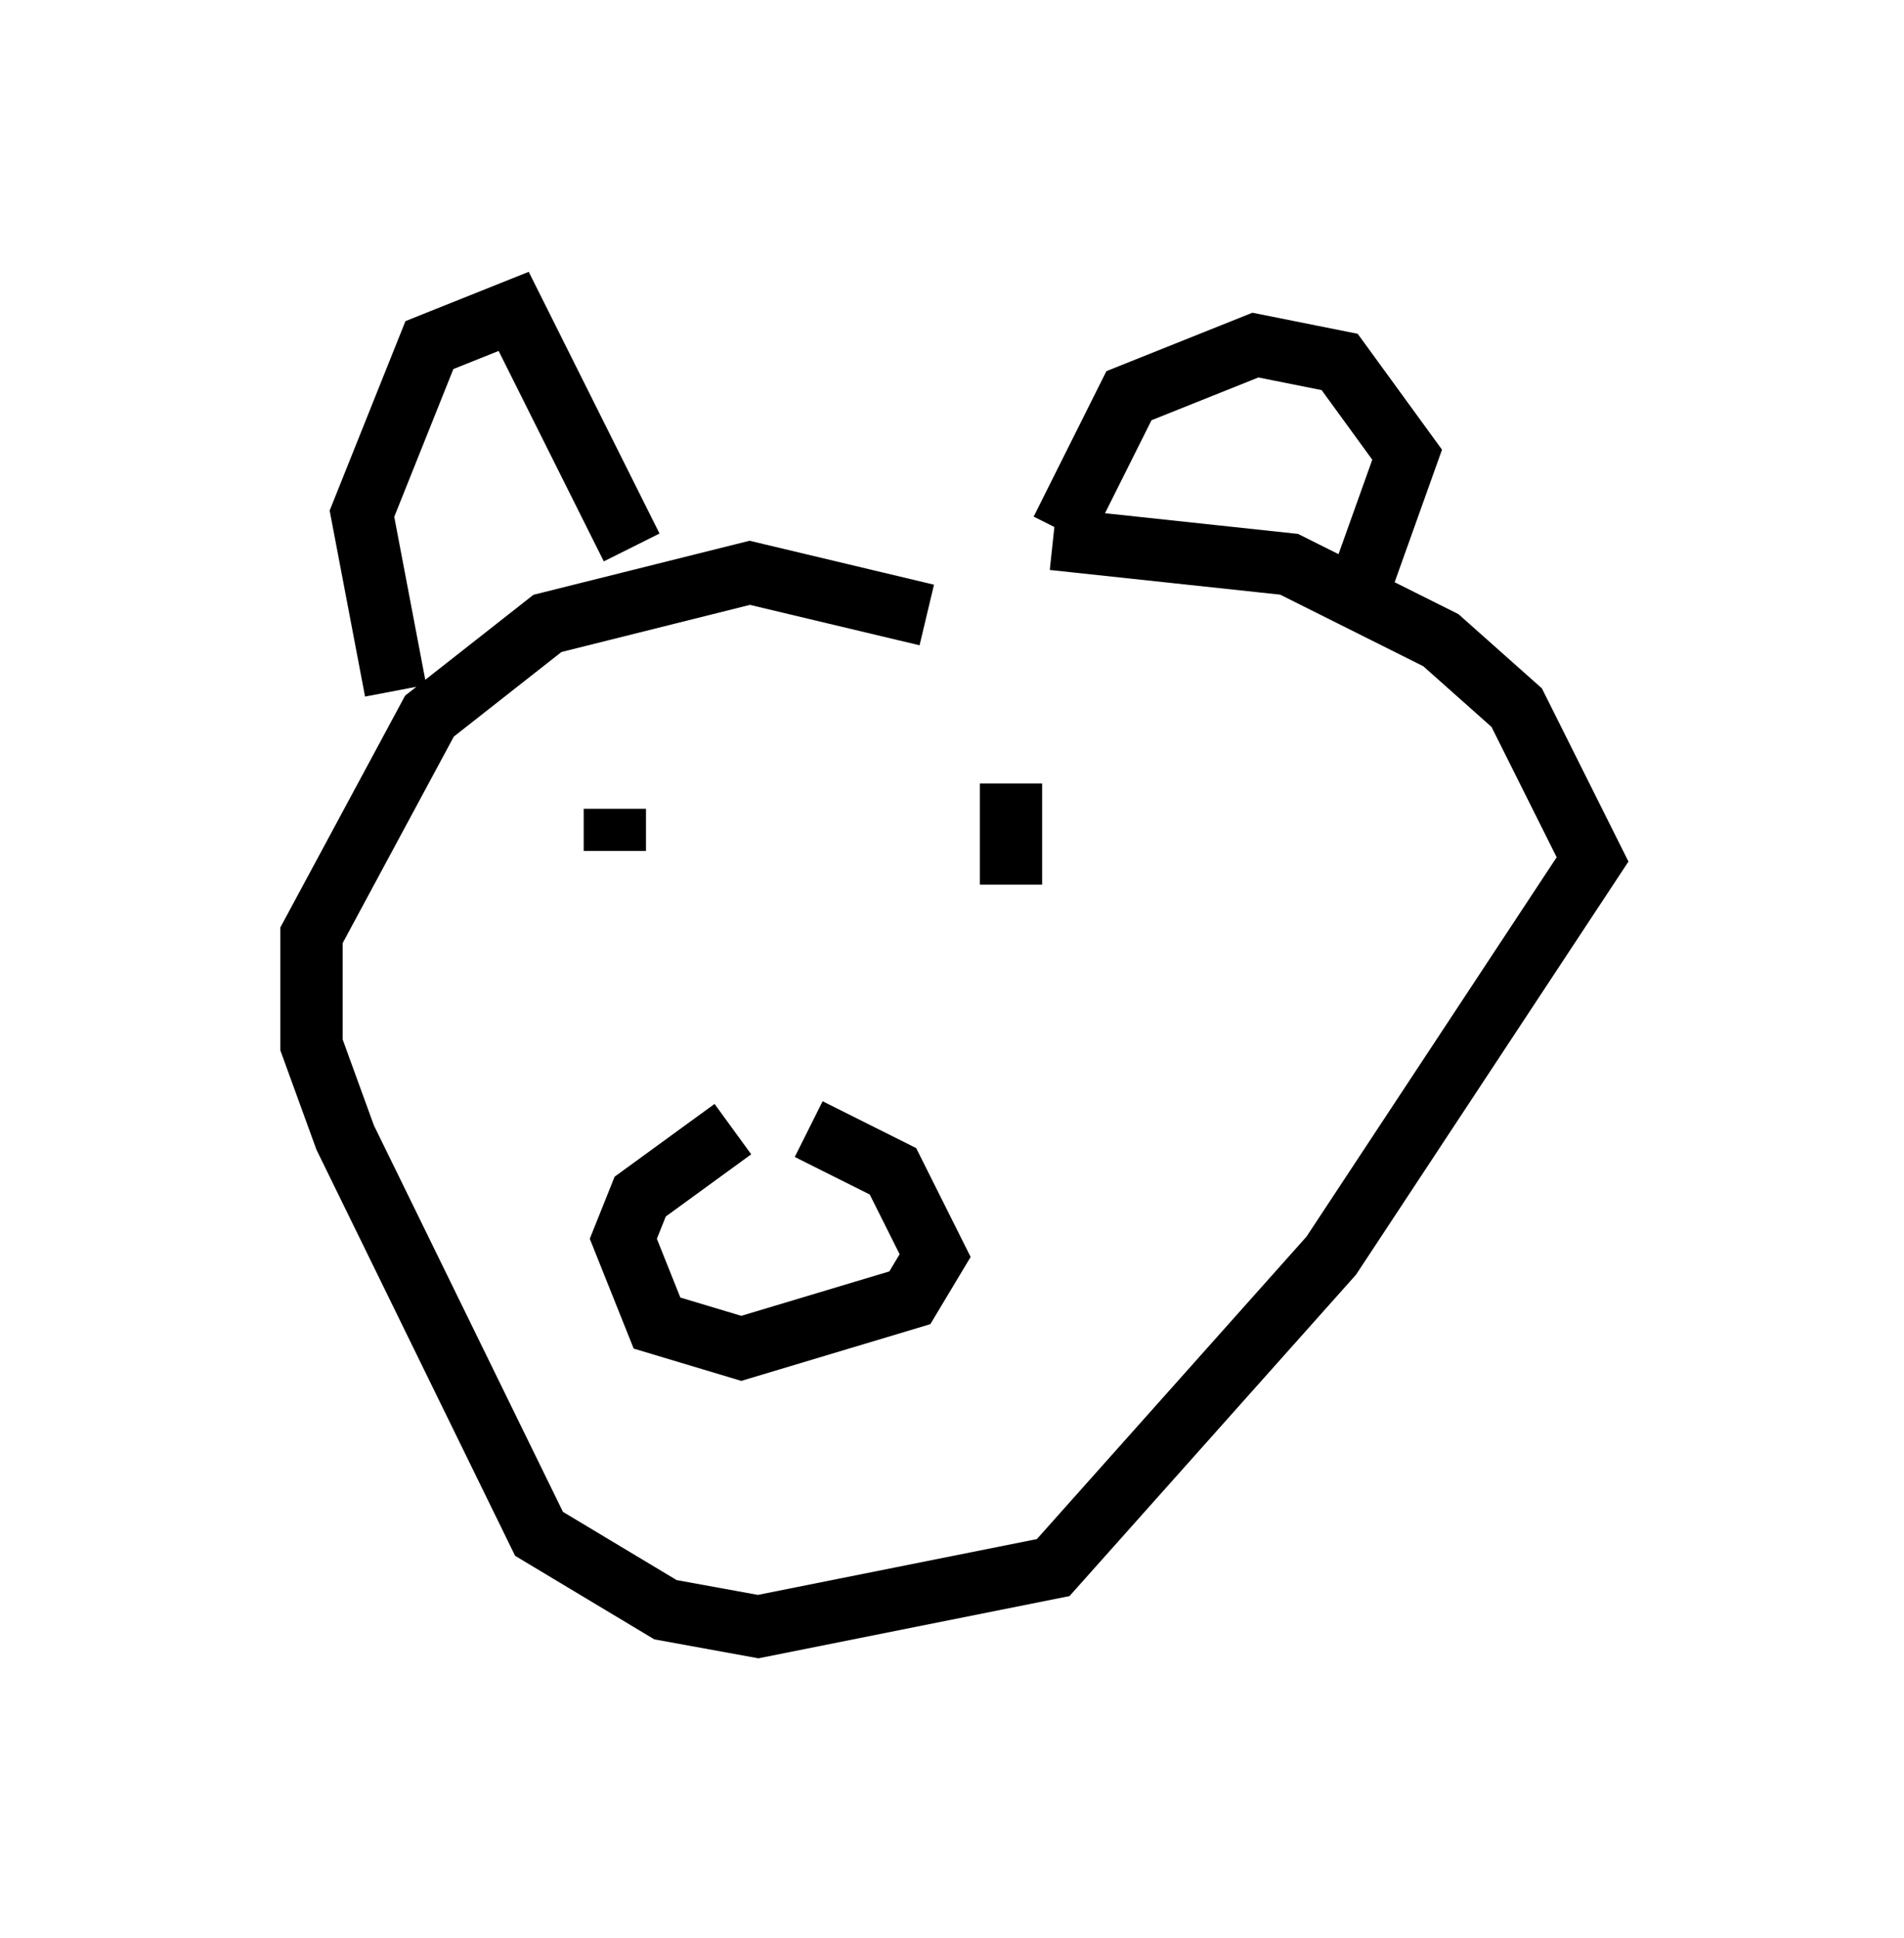 <?xml version="1.0" encoding="utf-8" ?>
<svg baseProfile="full" height="31.109" version="1.1" width="30.568" xmlns="http://www.w3.org/2000/svg" xmlns:ev="http://www.w3.org/2001/xml-events" xmlns:xlink="http://www.w3.org/1999/xlink"><defs /><rect fill="white" height="31.109" width="30.568" x="0" y="0" /><path d="M16.367, 10.683 m-1.488, -0.812 l-2.842, -0.677 -3.248, 0.812 l-1.894, 1.488 -1.894, 3.518 l0.0, 1.759 0.541, 1.488 l3.112, 6.36 2.03, 1.218 l1.488, 0.271 4.736, -0.947 l4.465, -5.007 4.195, -6.36 l-1.218, -2.436 -1.218, -1.083 l-2.436, -1.218 -3.789, -0.406 m-10.555, 2.436 l-0.541, -2.842 1.083, -2.706 l1.353, -0.541 1.894, 3.789 m6.901, -0.271 l1.083, -2.165 2.03, -0.812 l1.353, 0.271 1.083, 1.488 l-0.677, 1.894 m-12.043, 3.789 l0.0, 0.677 m6.36, -1.083 l0.0, 1.624 m-4.465, 3.924 l-1.488, 1.083 -0.271, 0.677 l0.541, 1.353 1.353, 0.406 l2.706, -0.812 0.406, -0.677 l-0.677, -1.353 -1.353, -0.677 " fill="none" stroke="black" stroke-width="1" /></svg>